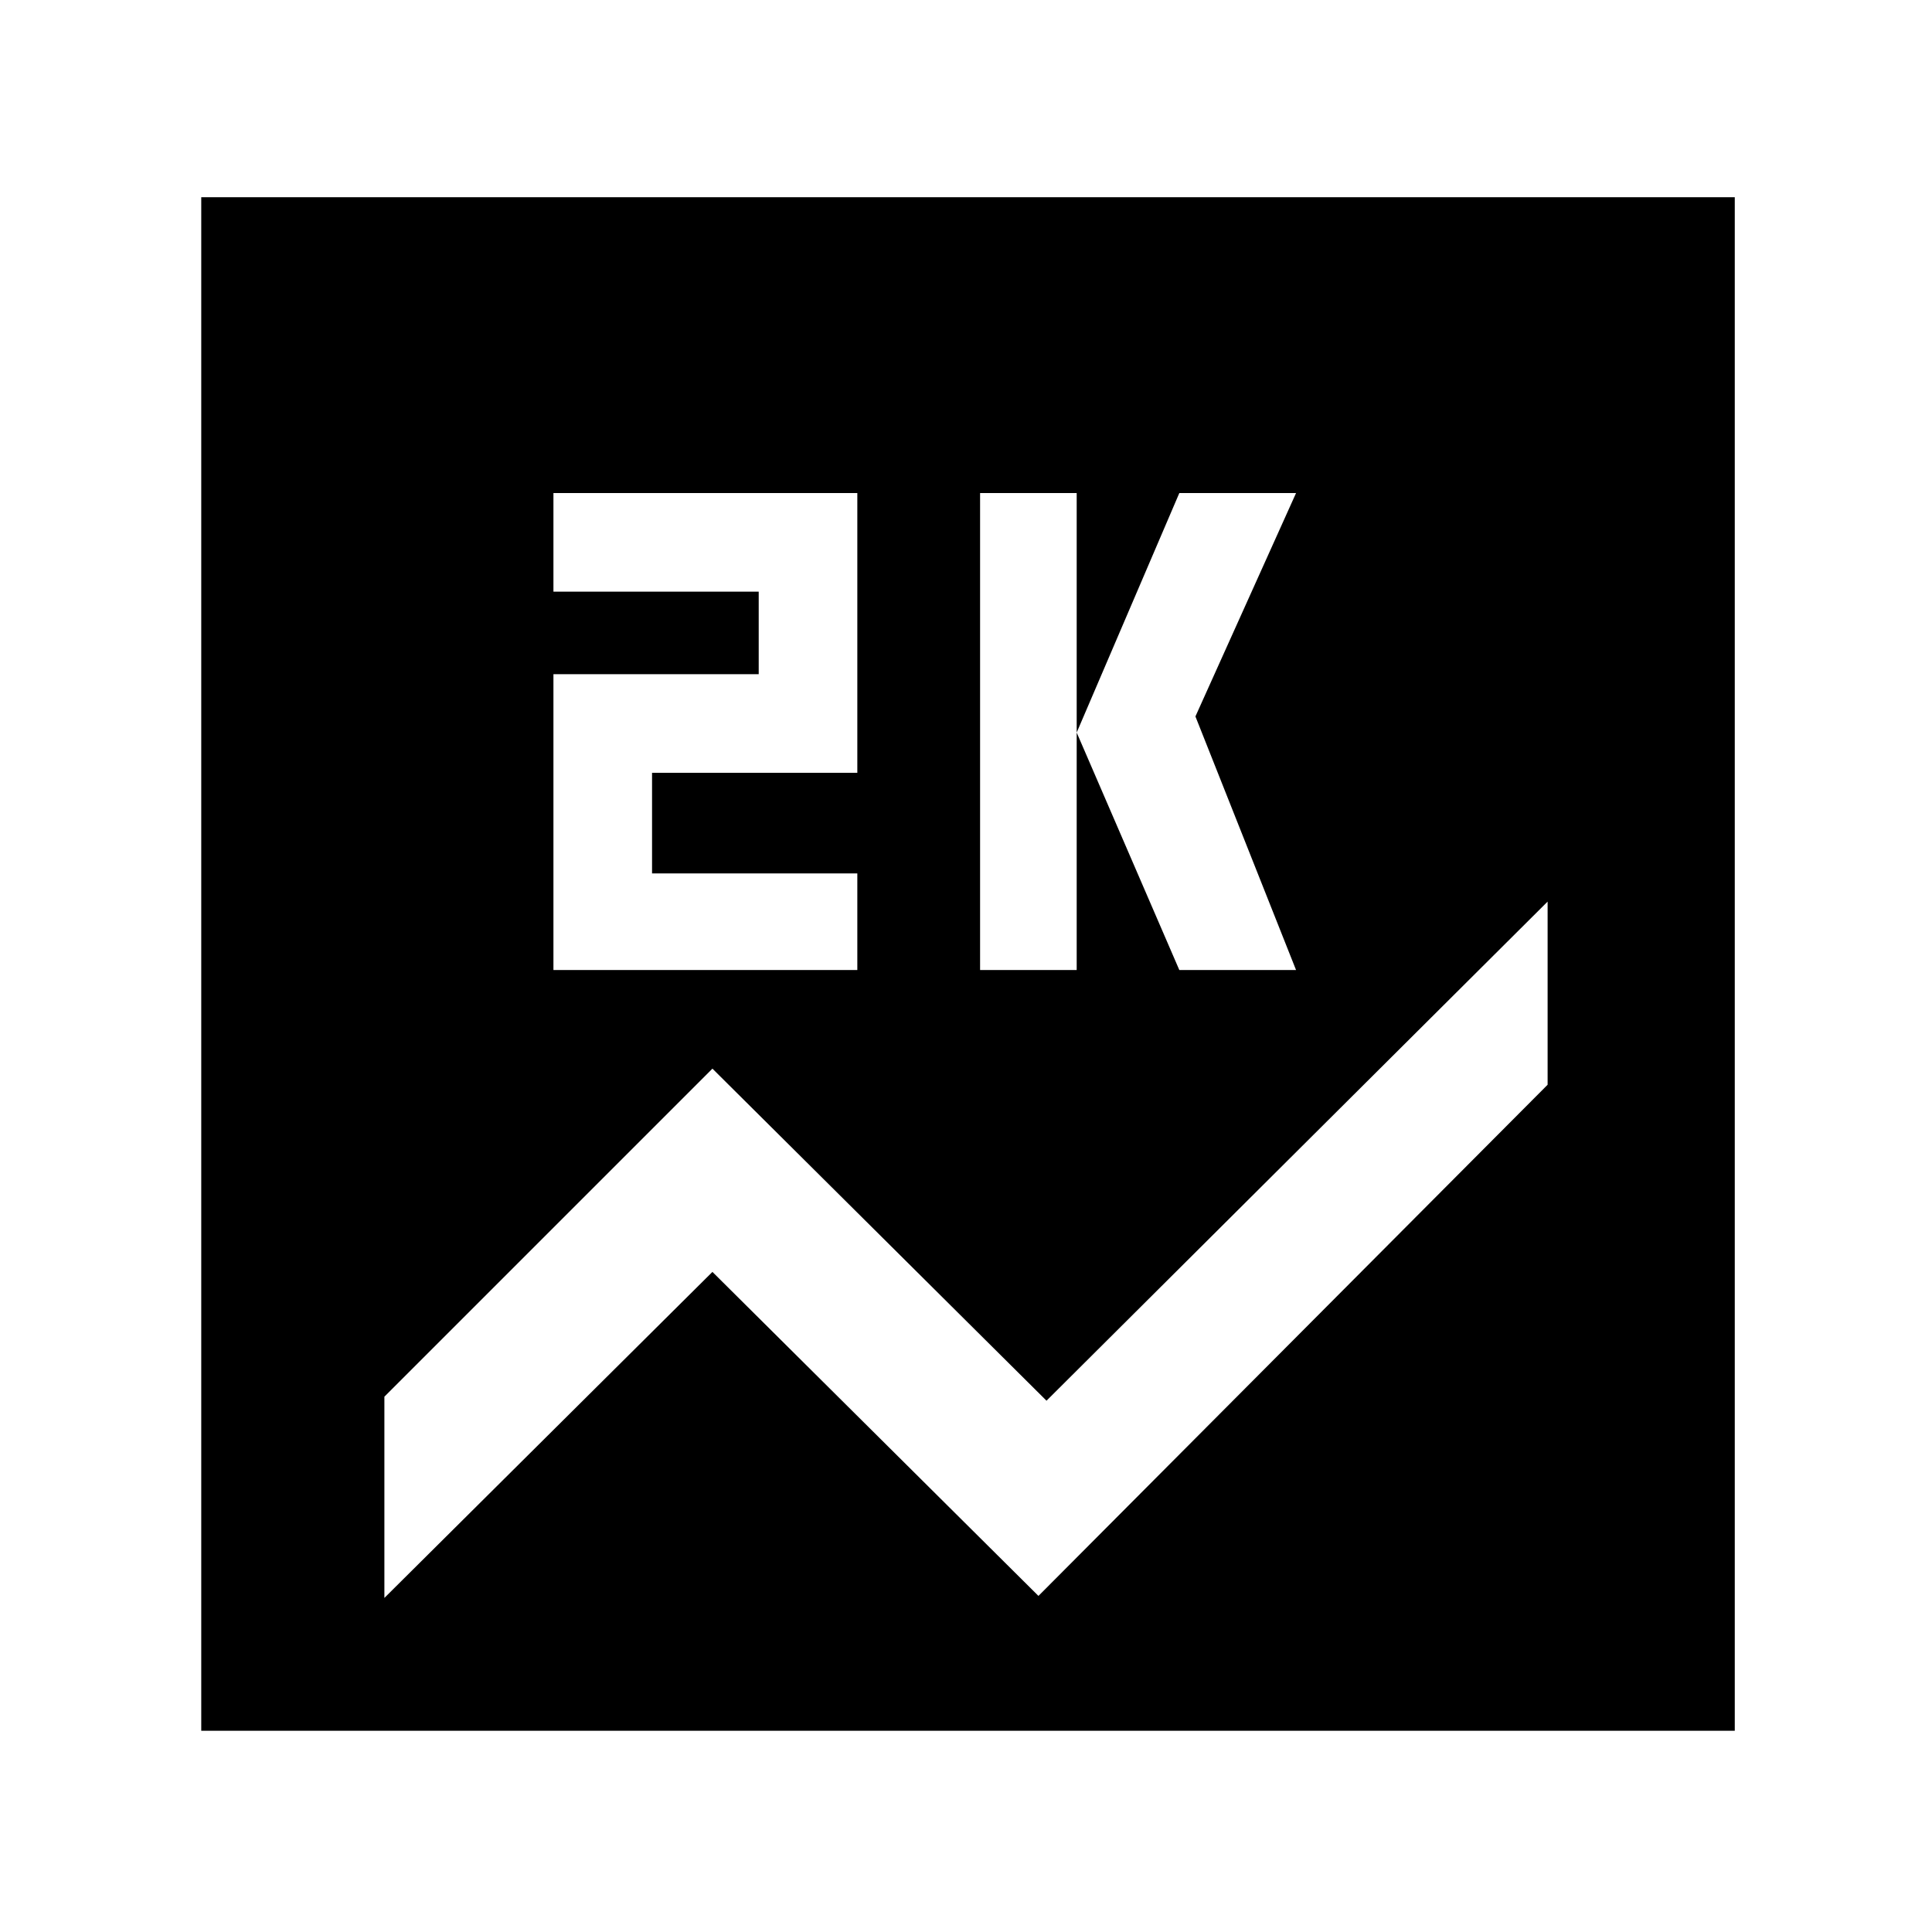 <svg xmlns="http://www.w3.org/2000/svg" height="48" width="48"><path d="M5 43V4.9H43.1V43ZM24.35 24.1H26.75V12.25H24.35ZM29.3 24.1H32.2L29.7 17.8L32.2 12.25H29.3L26.75 18.2ZM13.75 24.1H21.3V21.7H16.2V19.2H21.3V12.25H13.75V14.7H18.85V16.75H13.75ZM25.8 39.65 38.45 26.95V22.4L26 34.8L17.7 26.55L9.55 34.7V39.7L17.7 31.6Z"/></svg>
